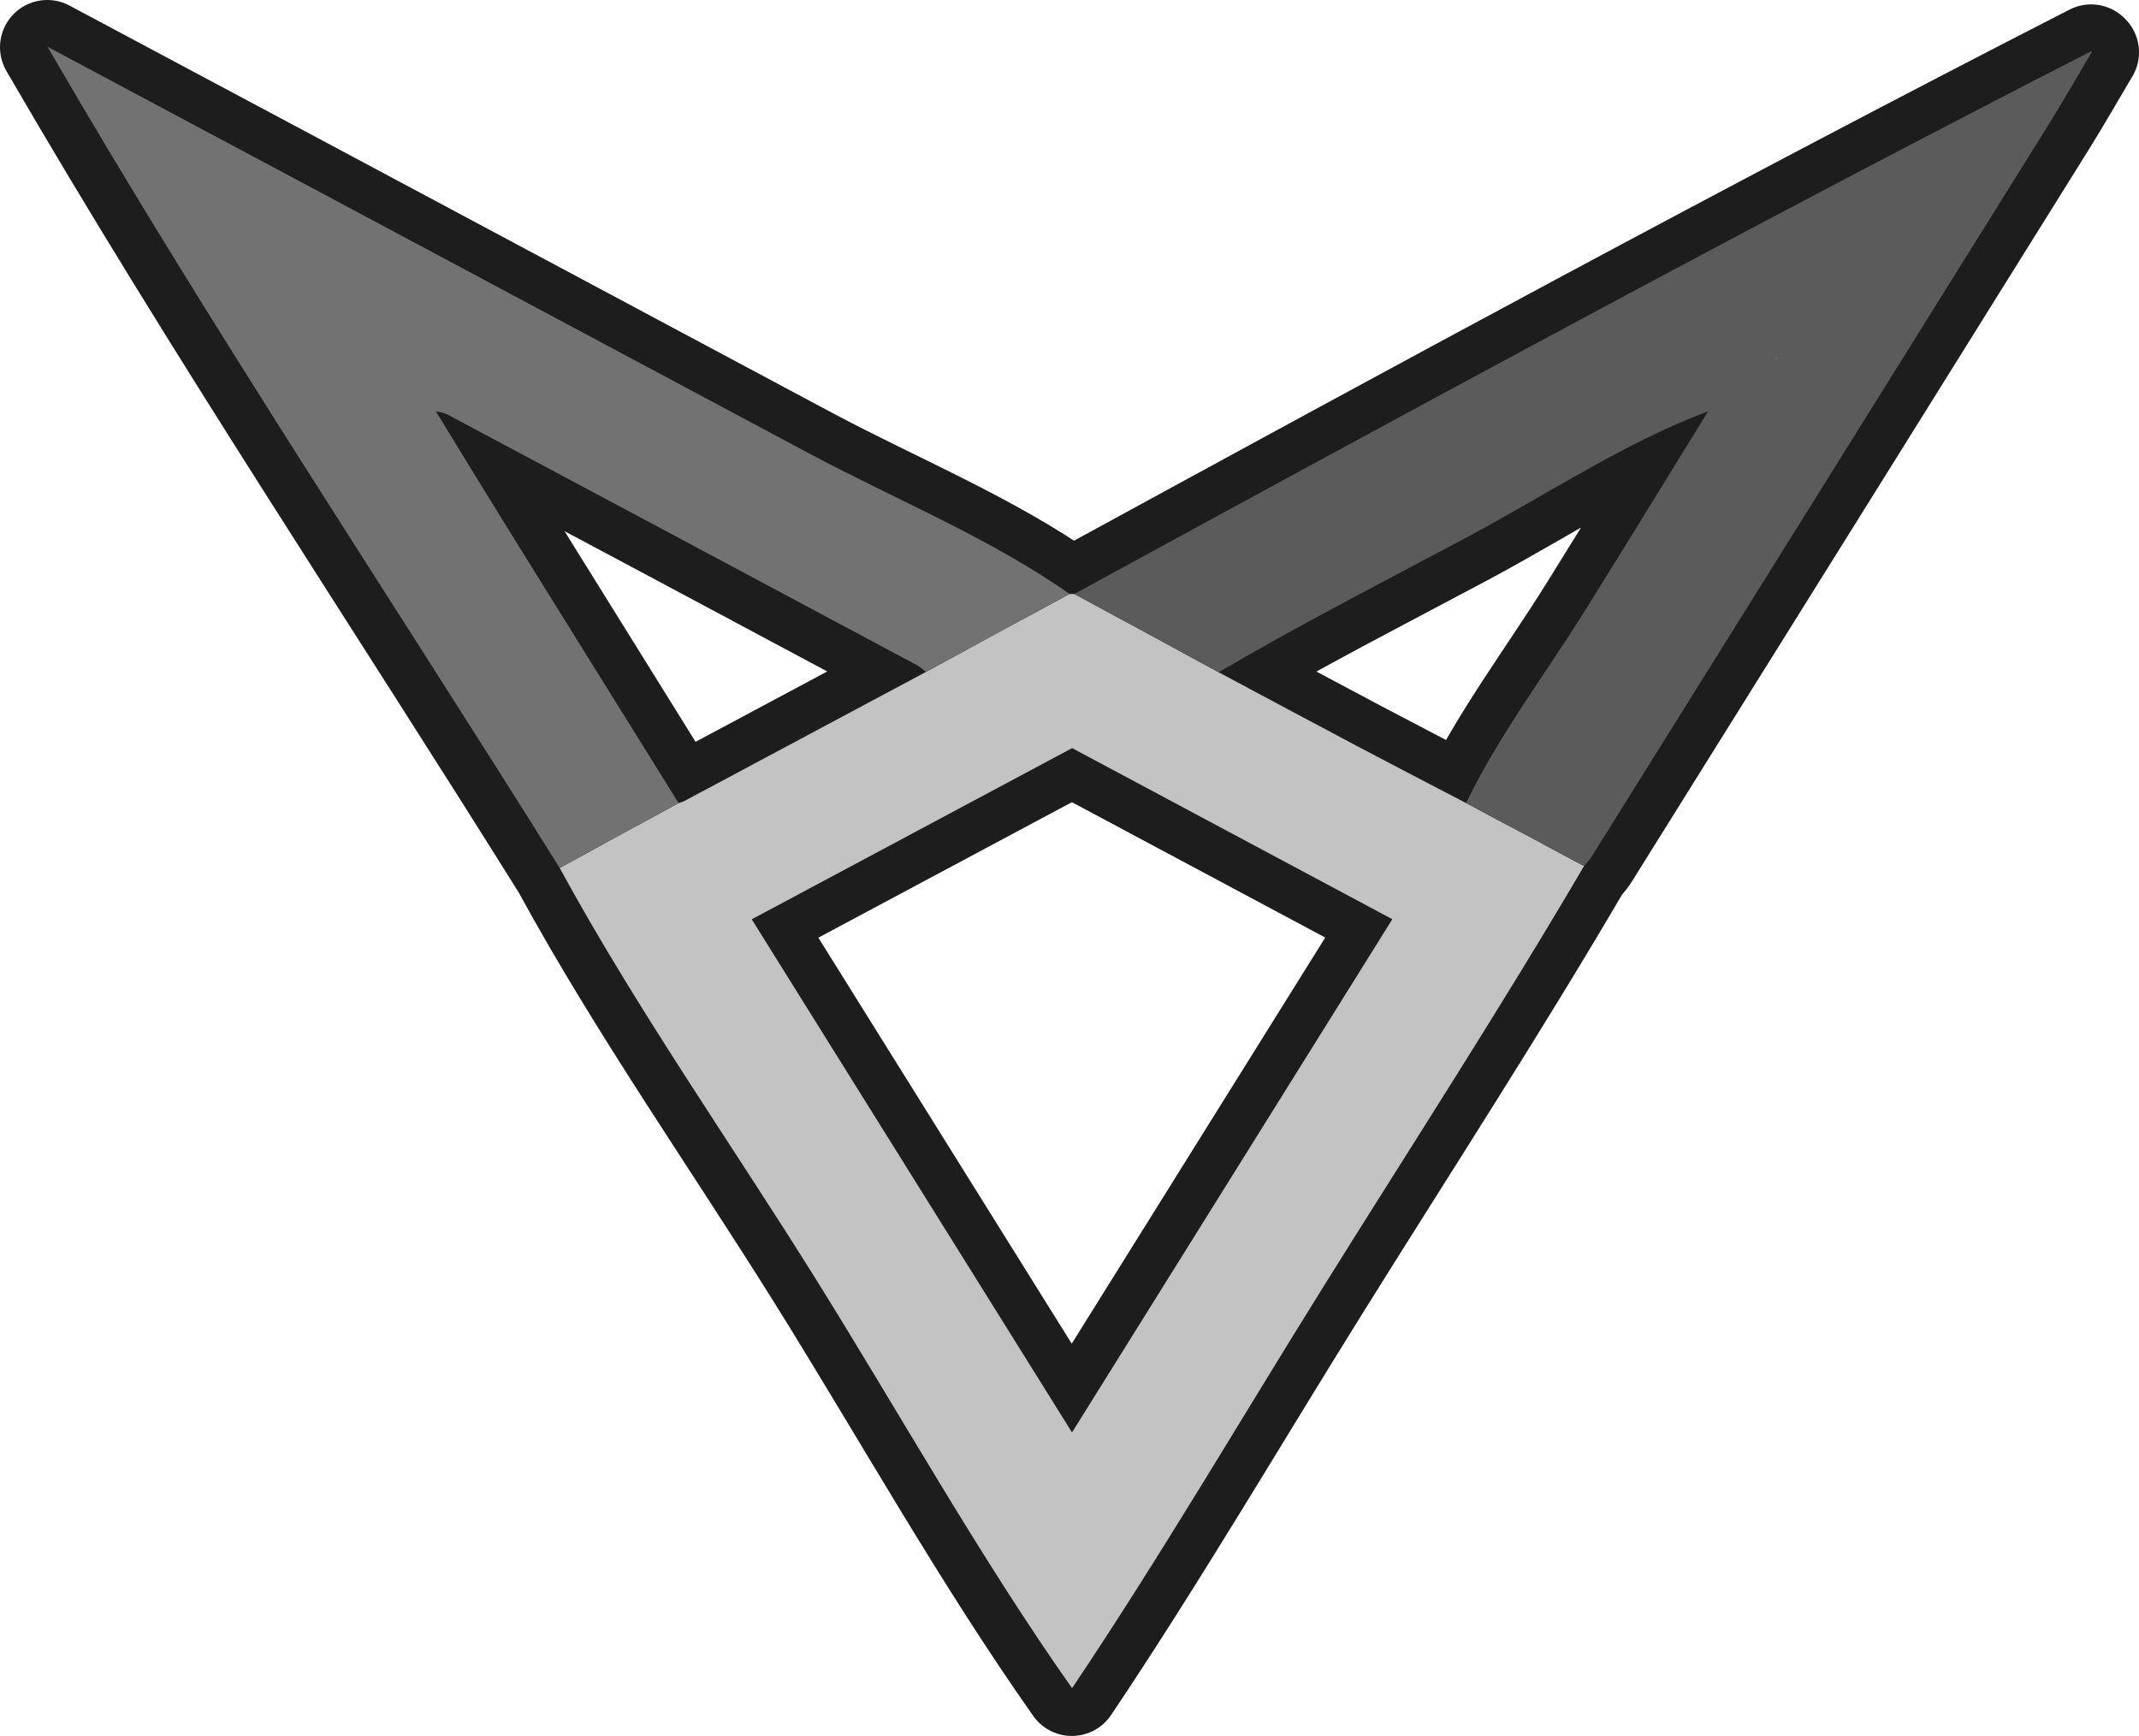 <?xml version="1.0" encoding="iso-8859-1"?>
<!-- Generator: Adobe Illustrator 27.6.1, SVG Export Plug-In . SVG Version: 6.00 Build 0)  -->
<svg version="1.1" xmlns="http://www.w3.org/2000/svg" xmlns:xlink="http://www.w3.org/1999/xlink" x="0px" y="0px"
	 viewBox="0 0 452.743 367.437" style="enable-background:new 0 0 452.743 367.437;" xml:space="preserve">
<g id="fSpy">
	<g>
		<path style="fill:#5B5B5B;stroke:#1D1D1D;stroke-width:20;stroke-linejoin:round;stroke-miterlimit:10;" d="M361.552,87.076
			c0.041-0.031,0.072-0.052,0.103-0.072c-0.021,0.031-0.041,0.062-0.062,0.103c-0.031,0.01-0.052,0.021-0.083,0.031
			C361.531,87.117,361.542,87.097,361.552,87.076z"/>
		<path style="fill:#5B5B5B;stroke:#1D1D1D;stroke-width:20;stroke-linejoin:round;stroke-miterlimit:10;" d="M376.068,75.714
			c-0.134,0.186-0.207,0.279-0.269,0.372l-0.103-0.103C375.789,75.92,375.882,75.858,376.068,75.714z"/>
		<path style="fill:#5B5B5B;stroke:#1D1D1D;stroke-width:20;stroke-linejoin:round;stroke-miterlimit:10;" d="M442.608,10.93
			c-72.351,37.044-143.917,75.96-215.265,114.896c-0.341,0-0.682,0-1.024-0.01c-16.625-11.735-36.961-20.037-54.92-29.631
			c-17.959-9.594-35.917-19.189-53.886-28.783C81.679,48.264,45.855,29.106,10,10c34.191,58.983,72.279,116.012,108.413,173.827
			c16.191,29.724,36.072,57.949,54,86.66c18.031,28.876,34.852,59.128,54.455,86.95c18.734-27.905,35.793-57.102,53.597-85.626
			c18.351-29.383,37.241-58.508,54.755-88.397c0.527-0.631,1.127-1.21,1.561-1.902c32.257-51.653,64.525-103.306,96.751-154.99
			c3.174-5.087,6.141-10.298,9.212-15.457L442.608,10.93z M143.578,170.087c-12.324-19.809-24.658-39.618-36.972-59.438
			c-4.849-7.816-9.625-15.674-14.423-23.511c-0.031,0-0.062-0.01-0.093-0.021c-0.021-0.052-0.041-0.103-0.052-0.145
			c0.031,0.01,0.062,0.052,0.103,0.103c0.01,0.021,0.021,0.041,0.041,0.062c0.837,0.227,1.737,0.31,2.481,0.713
			c33.115,17.648,66.22,35.328,99.315,53.018c0.713,0.383,1.313,0.962,1.975,1.447c-17.069,9.129-34.139,18.248-51.219,27.367
			C144.384,169.88,143.971,169.963,143.578,170.087z M226.847,303.292c-22.673-36.331-45.119-72.279-67.781-108.599
			c22.611-12.086,45.057-24.079,67.813-36.238c22.611,12.086,45.077,24.09,67.771,36.207
			C272.038,230.9,249.582,266.869,226.847,303.292z M361.666,86.993c-0.01,0.01-0.01,0.01-0.01,0.01
			c-0.021,0.031-0.041,0.062-0.062,0.103c-0.031,0.01-0.052,0.021-0.083,0.031c-8.602,13.968-17.193,27.946-25.868,41.883
			c-8.354,13.409-18.527,26.829-25.382,41.056h-0.01c-7.506-3.918-15.033-7.806-22.518-11.766
			c-9.967-5.273-19.902-10.597-29.848-15.911c17.121-10.049,34.811-19.117,52.335-28.453c16.687-8.902,33.601-20.171,51.291-26.809
			c0.021-0.021,0.031-0.041,0.041-0.062c0.041-0.031,0.072-0.052,0.103-0.072c0.01-0.031,0.021-0.041,0.021-0.041
			S361.676,86.973,361.666,86.993z M375.799,76.086l-0.103-0.103c0.093-0.062,0.186-0.124,0.372-0.269
			C375.933,75.9,375.861,75.993,375.799,76.086z"/>
		<path style="fill:#727272;stroke:#1D1D1D;stroke-width:20;stroke-linejoin:round;stroke-miterlimit:10;" d="M92.184,87.138
			c-0.031,0-0.062-0.01-0.093-0.021c-0.021-0.052-0.041-0.103-0.052-0.145c0.031,0.01,0.062,0.052,0.103,0.103
			C92.153,87.097,92.163,87.117,92.184,87.138z"/>
		<path style="fill:#5CD262;stroke:#1D1D1D;stroke-width:20;stroke-linejoin:round;stroke-miterlimit:10;" d="M376.068,75.714
			c-0.134,0.186-0.207,0.279-0.269,0.372l-0.103-0.103C375.789,75.92,375.882,75.858,376.068,75.714z"/>
	</g>
	<g>
		<path style="fill:#C3C3C3;" d="M335.276,183.311c-17.523,29.885-36.413,59.011-54.762,88.397
			c-17.806,28.517-34.857,57.715-53.599,85.624c-19.603-27.819-36.422-58.075-54.452-86.946
			c-17.931-28.711-37.807-56.946-53.995-86.664c8.388-4.579,16.775-9.158,25.163-13.737c0.388-0.132,0.804-0.214,1.161-0.405
			c17.075-9.116,34.145-18.241,51.215-27.366c10.121-5.5,20.241-11,30.362-16.5c0.341,0.001,0.682,0.002,1.024,0.003
			c10.181,5.526,20.36,11.051,30.541,16.577c9.951,5.308,19.886,10.641,29.853,15.914c7.485,3.961,15.011,7.846,22.518,11.765
			C318.631,174.419,326.953,178.865,335.276,183.311z M226.926,158.345c-22.753,12.16-45.196,24.153-67.812,36.24
			c22.671,36.32,45.111,72.271,67.79,108.605c22.733-36.423,45.182-72.392,67.799-108.63
			C272.012,182.435,249.545,170.431,226.926,158.345z"/>
		<path style="fill:#5B5B5B;" d="M257.934,142.293c-10.18-5.525-20.359-11.051-30.54-16.576
			C298.745,86.78,370.307,47.871,442.659,10.825l0.134,0.135c-3.065,5.155-6.037,10.369-9.21,15.457
			c-32.228,51.678-64.489,103.335-96.753,154.99c-0.43,0.688-1.032,1.269-1.554,1.902c-8.323-4.444-16.645-8.89-24.967-13.336
			c6.86-14.228,17.034-27.648,25.385-41.064c8.684-13.952,17.286-27.956,25.911-41.945c0.097-0.07,0.194-0.14,0.111-0.08
			c0.049-0.089-0.009,0.016-0.066,0.12c-17.727,6.636-34.659,17.925-51.373,26.832C292.753,123.176,275.061,132.245,257.934,142.293
			z"/>
		<path style="fill:#727272;" d="M226.37,125.714c-10.121,5.5-20.241,11-30.363,16.501c-0.657-0.487-1.262-1.069-1.975-1.45
			c-33.095-17.693-66.198-35.372-99.315-53.023c-0.771-0.411-1.715-0.494-2.579-0.731c-0.049-0.122-0.098-0.243-0.082-0.205
			c-0.028-0.033,0.055,0.064,0.138,0.161c4.821,7.859,9.608,15.74,14.47,23.573c12.305,19.826,24.643,39.631,36.968,59.444
			c-8.388,4.579-16.775,9.158-25.163,13.737C82.336,125.909,44.247,68.875,10.053,9.899C45.909,29,81.735,48.158,117.57,67.297
			c17.963,9.594,35.925,19.187,53.887,28.781C189.416,105.669,209.753,113.979,226.37,125.714z"/>
		<path style="fill:#5CD262;" d="M375.753,75.88c0.09-0.066,0.181-0.131,0.371-0.269c-0.143,0.186-0.21,0.275-0.277,0.364
			C375.849,75.976,375.753,75.88,375.753,75.88z"/>
	</g>
</g>
<g id="Layer_1">
</g>
</svg>
